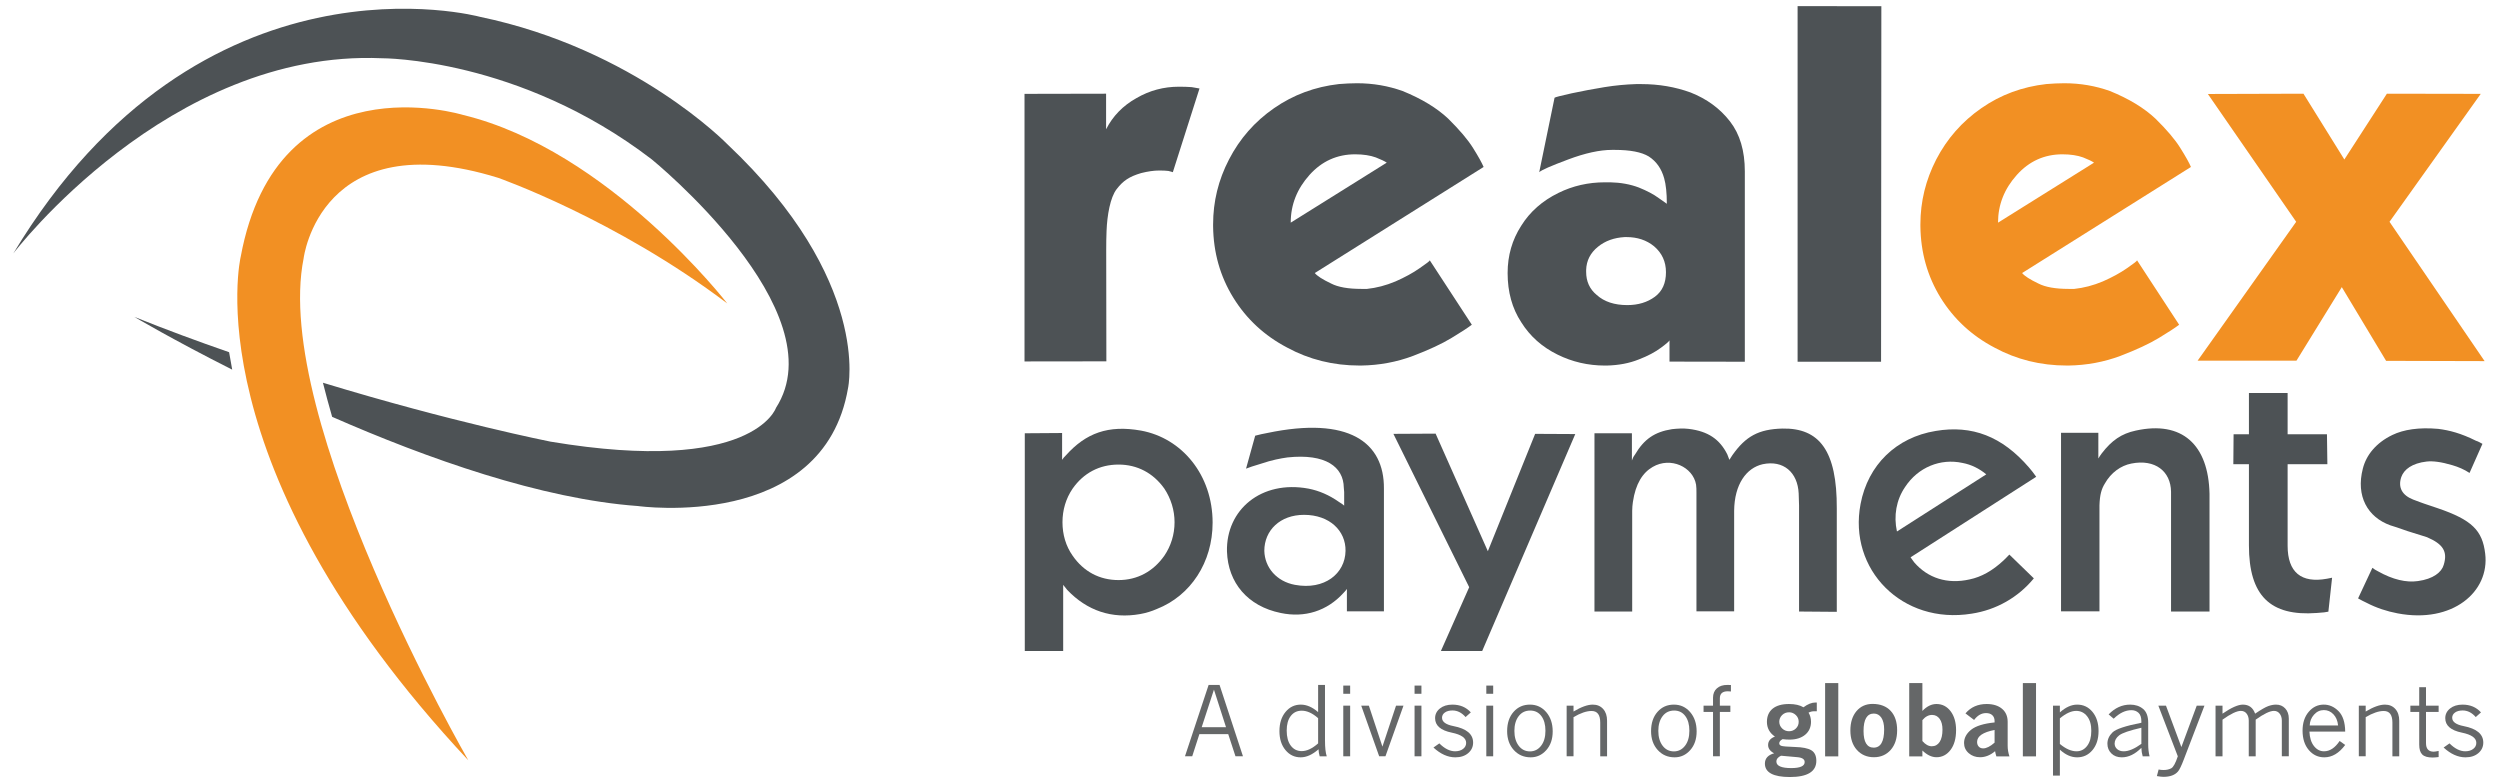 <?xml version="1.0" encoding="UTF-8"?>
<svg xmlns="http://www.w3.org/2000/svg" xmlns:xlink="http://www.w3.org/1999/xlink" version="1.1" id="Layer_1" x="0px" y="0px" viewBox="0 0 861.31 270.238" enable-background="new 0 0 861.31 270.238" xml:space="preserve">
<g>
	<path fill="#4D5255" d="M381.117,86.141l0.053,38.348l-28.201,0.036V32.337l28.105-0.057v12.263   c2.323-4.562,5.792-8.13,10.435-10.728c4.545-2.646,9.416-3.942,14.643-3.942c1.609,0,3.072,0.042,4.402,0.142   c1.287,0.212,2.193,0.383,2.703,0.467l-9.188,28.842c-0.23-0.078-0.75-0.248-1.53-0.431c-0.823-0.108-1.854-0.15-3.171-0.15   c-1.812,0-3.892,0.299-6.202,0.879c-4.123,1.218-6.214,2.634-8.467,5.55c-2.193,2.84-3.256,8.956-3.467,14.4   C381.144,81.481,381.117,83.988,381.117,86.141z"/>
	<path fill="#4D5255" d="M511.142,57.525l-58.164,36.544c0.808,1.006,2.676,2.208,5.621,3.611c2.393,1.238,5.862,1.854,10.407,1.854   c0.594,0,1.26,0,1.967,0c3.229-0.34,6.5-1.183,9.815-2.578c3.213-1.416,5.988-2.917,8.296-4.545c2.337-1.6,3.512-2.49,3.512-2.717   l14.482,22.185c-1.328,1.021-3.64,2.535-6.979,4.545c-3.298,2.012-7.728,4.079-13.279,6.195   c-5.637,2.115-11.567,3.221-17.812,3.319c-0.213,0-0.424,0-0.608,0c-9.062,0-17.358-2.066-24.944-6.187   c-7.831-4.106-14.019-9.842-18.548-17.19c-4.545-7.362-6.868-15.573-6.965-24.643c0-0.19,0-0.403,0-0.623   c0-7.851,1.81-15.284,5.478-22.349c3.696-7.166,8.862-13.055,15.517-17.672c6.667-4.629,14.113-7.376,22.355-8.311   c2.138-0.17,4.205-0.283,6.215-0.283c5.551,0,10.762,0.913,15.717,2.676c6.527,2.662,11.78,5.818,15.729,9.542   c3.88,3.837,6.754,7.208,8.565,10.124C509.357,53.95,510.547,56.124,511.142,57.525z M444.684,76.711l33.085-20.674   c-0.721-0.493-1.981-1.103-3.78-1.804c-1.91-0.687-4.275-1.069-7.107-1.069c-6.23,0-11.481,2.38-15.717,7.094   C446.836,65.08,444.684,70.559,444.684,76.711z"/>
	<path fill="#4D5255" d="M601.135,59.041v65.583l-25.953-0.042v-7.385c0,0.292-0.977,1.142-2.874,2.558   c-2.024,1.521-4.588,2.889-7.717,4.085c-3.215,1.295-6.896,2.002-11.016,2.102c-0.199,0-0.426,0-0.637,0   c-5.819,0-11.271-1.272-16.299-3.759c-5.337-2.627-9.527-6.335-12.545-11.178c-3.115-4.744-4.685-10.393-4.685-16.935   c0-6.031,1.57-11.468,4.685-16.29c3.018-4.85,7.308-8.615,12.828-11.318c4.943-2.438,10.28-3.654,16.016-3.654   c0.608,0,1.229,0,1.854,0c3.597,0.079,6.883,0.687,9.799,1.786c2.805,1.132,5.111,2.335,6.924,3.681l2.747,1.932   c0-3.717-0.312-6.647-0.921-8.777c-0.919-3.319-2.675-5.813-5.281-7.513c-2.506-1.526-6.428-2.277-11.765-2.277   c-0.326,0-0.639,0-0.922,0c-4.22,0-9.26,1.103-15.136,3.312c-5.904,2.208-9.232,3.666-9.939,4.374l5.282-25.654   c0.212-0.199,2.181-0.701,5.874-1.524c3.753-0.8,7.533-1.515,11.328-2.13c3.737-0.61,7.378-0.936,10.889-1.048   c0.636,0,1.218,0,1.799,0c6.045,0,11.693,0.977,16.946,2.881c5.636,2.216,10.166,5.543,13.594,9.96   C599.452,46.241,601.135,51.974,601.135,59.041z M573.965,93.771c0-3.63-1.389-6.612-4.104-8.926   c-2.594-2.117-5.763-3.165-9.501-3.165c-0.197,0-0.412,0-0.597,0c-3.639,0.205-6.71,1.289-9.217,3.328   c-2.633,2.124-3.978,4.786-4.079,8.006c0,0.205,0,0.418,0,0.624c0,3.319,1.205,5.981,3.654,7.992   c2.578,2.327,6.103,3.483,10.534,3.483c3.725,0,6.909-0.963,9.515-2.888C572.718,100.328,573.965,97.524,573.965,93.771z"/>
	<path fill="#4D5255" d="M619.316,124.624V2.108l28.856,0.036l-0.1,122.479H619.316z"/>
	<g>
		<path fill="#F29023" d="M754.832,57.525l-58.166,36.544c0.808,1.006,2.676,2.208,5.605,3.611    c2.407,1.238,5.877,1.854,10.423,1.854c0.579,0,1.245,0,1.951,0c3.217-0.34,6.516-1.183,9.828-2.578    c3.214-1.416,5.976-2.917,8.312-4.545c2.322-1.6,3.481-2.49,3.481-2.717l14.5,22.185c-1.317,1.021-3.653,2.535-6.967,4.545    c-3.312,2.012-7.76,4.079-13.281,6.195c-5.648,2.115-11.61,3.221-17.824,3.319c-0.215,0-0.426,0-0.608,0    c-9.062,0-17.359-2.066-24.949-6.187c-7.829-4.106-14.004-9.842-18.562-17.19c-4.517-7.362-6.854-15.573-6.952-24.643    c0-0.19,0-0.403,0-0.623c0-7.851,1.825-15.284,5.452-22.349c3.723-7.166,8.892-13.055,15.546-17.672    c6.639-4.629,14.102-7.376,22.37-8.311c2.125-0.17,4.179-0.283,6.202-0.283c5.549,0,10.774,0.913,15.716,2.676    c6.542,2.662,11.766,5.818,15.718,9.542c3.905,3.837,6.768,7.208,8.566,10.124C753.033,53.95,754.249,56.124,754.832,57.525z     M688.368,76.711l33.076-20.674c-0.724-0.493-1.969-1.103-3.769-1.804c-1.909-0.687-4.289-1.069-7.104-1.069    c-6.243,0-11.482,2.38-15.718,7.094C690.521,65.08,688.368,70.559,688.368,76.711z"/>
		<path fill="#F29023" d="M760.663,32.381l32.935-0.1l14.087,22.669l14.654-22.669l32.338,0.057l-31.432,44.077l32.764,47.997    l-33.938-0.091l-15.266-25.4l-15.615,25.337h-34.054l33.953-47.843L760.663,32.381z"/>
	</g>
	<g>
		<g>
			<path fill="#4D5255" d="M463.098,170.341v-0.813l-0.127-1.519c-0.101-7.133-6.202-11.823-19.412-10.414     c-2.452,0.358-5.158,0.828-9.264,2.21l-3.036,0.942l-1.967,0.712l3.15-11.352c1.397-0.35,2.808-0.713,4.191-0.935     c27.99-5.855,40.292,3.151,40.162,19.174v4.344v37.932h-12.757v-7.719c-0.355,0.478-0.698,0.933-1.168,1.375     c-5.631,6.215-13.353,8.666-21.649,6.904c-11.36-2.315-18.142-10.412-18.5-21.166c-0.355-14.388,11.817-24.7,28.094-21.671     c3.616,0.719,7.024,2.137,10.645,4.688l0.925,0.592l0.713,0.577v-3.862H463.098z M446.139,201.493     c10.175,1.889,17.317-3.877,17.429-11.71c0.115-6.912-5.5-12.407-14.295-12.407c-8.279,0-13.684,5.365-13.684,12.407     C435.735,195.519,439.81,200.322,446.139,201.493z"/>
			<path fill="#4D5255" d="M549.333,149.272h12.898v9.38c0.214-0.698,0.569-1.406,1.042-2.008c3.148-5.361,6.798-7.841,12.742-8.782     c1.88-0.213,3.876-0.334,5.743-0.106c6.799,0.819,10.761,3.641,13.343,8.801c0.227,0.569,0.484,1.276,0.712,1.867     c0.343-0.47,0.697-1.068,1.055-1.638c4.561-6.459,9.008-8.924,17.205-9.137c12.757-0.241,18.843,7.613,18.745,27.595v2.131     v33.417l-13-0.106v-34.714v-1.855l-0.131-4.119c-0.339-7.262-5.259-11.574-12.399-10.064c-5.616,1.283-9.737,6.887-9.834,16.038     v1.766v32.885h-12.987v-34.423v-1.996v-3.72v-0.827c0-0.826,0-1.768-0.128-2.68c-1.055-6.099-8.779-9.729-14.965-6.099     c-3.407,1.965-5.874,5.735-6.801,12.057c-0.128,0.927-0.243,1.967-0.243,3.039v1.873v32.841h-12.999L549.333,149.272     L549.333,149.272z"/>
			<path fill="#4D5255" d="M658.233,192.008c0.44,0.569,0.812,1.183,1.281,1.766c4.646,5.367,11.36,7.599,19.071,5.846     c3.976-0.826,7.839-2.939,11.702-6.556c0.685-0.607,1.27-1.298,1.982-1.998l8.437,8.191     c-5.374,6.562-12.998,10.888-21.422,12.166c-23.89,3.875-42.591-15.203-38.273-37.795c2.554-13.47,12.288-22.934,25.859-25.151     c12.529-2.123,22.933,1.852,32.199,12.623c0.814,0.94,1.638,1.996,2.452,3.168L658.233,192.008z M676.136,159.494     c-7.613-1.661-15.338,1.504-19.785,8.282c-3.05,4.454-3.99,9.963-2.808,15.336l30.774-19.685     C681.949,161.459,679.157,160.056,676.136,159.494z"/>
			<path fill="#4D5255" d="M710.074,149.103h12.856v8.851c0.384-0.598,0.714-1.168,1.184-1.768     c3.406-4.434,6.784-6.792,11.716-7.839c15.909-3.5,25.045,4.809,25.402,21.779v2.909v0.698v36.953h-13.257v-34.944v-2.339v-0.713     v-3.278c-0.085-7.011-5.474-11.344-13.683-9.706c-3.605,0.696-7.025,3.135-9.136,6.905c-1.154,1.867-1.725,3.87-1.84,7.504v3.366     v33.14h-13.24L710.074,149.103L710.074,149.103z"/>
			<path fill="#4D5255" d="M817.346,195.627c0.57,0.47,1.168,0.814,1.868,1.168c5.159,2.915,9.834,3.977,13.812,3.4     c5.274-0.713,8.195-3.045,8.907-5.616c1.398-4.562-0.24-7.127-5.759-9.494c-0.454-0.12-0.941-0.327-1.41-0.449l-5.246-1.638     l-3.748-1.298l-2.24-0.712c-7.825-2.809-11.928-10.036-9.478-19.528c1.168-4.674,4.561-8.901,10.192-11.608     c3.863-1.862,9.136-2.687,15.794-2.096c3.878,0.492,7.841,1.517,12.999,4.098c0.813,0.227,1.526,0.705,2.223,1.062l-4.446,10.028     c-1.867-1.241-3.863-2.065-5.858-2.656c-3.963-1.177-6.771-1.505-8.893-1.278c-5.031,0.585-7.826,2.693-8.767,5.358     c-1.17,3.521,0.229,6.223,4.091,7.748l2.454,0.918l1.31,0.471l4.79,1.618c11.688,3.99,15.322,7.617,16.265,15.601     c1.638,13.112-11.248,24.224-30.205,20.589c-3.622-0.685-7.254-1.861-10.647-3.628c-0.927-0.472-1.994-0.927-2.939-1.518     L817.346,195.627z"/>
		</g>
		<path fill="#4D5255" d="M366.291,224.29v-22.797c0.455,0.592,0.925,1.177,1.395,1.747c6.814,7.141,15.323,10.071,25.173,8.309    c1.982-0.365,3.849-0.92,5.73-1.753c11.589-4.55,19.185-16.023,19.185-29.733c0-16.393-10.519-29.123-24.687-31.715    c-11.262-1.995-18.958,0.825-25.871,8.545c-0.47,0.464-0.925,0.94-1.296,1.531v-9.243l-12.856,0.092v75.018H366.291    L366.291,224.29z M369.539,168.346c3.778-5.403,9.282-8.29,15.823-8.29c6.438,0,11.944,2.886,15.792,8.29    c2.238,3.405,3.509,7.397,3.509,11.587c0,4.233-1.27,8.212-3.509,11.504c-3.848,5.486-9.353,8.411-15.792,8.411    c-6.542,0-12.044-2.924-15.823-8.411c-2.323-3.292-3.491-7.271-3.491-11.504C366.048,175.742,367.216,171.752,369.539,168.346z"/>
		<polygon fill="#4D5255" points="496.423,224.29 510.648,224.29 542.719,149.545 528.893,149.473 512.601,189.904 494.599,149.395     480.06,149.473 506.173,202.304   "/>
		<path fill="#4D5255" d="M801.708,199.382c-8.894,1.633-13.567-2.233-13.567-11.352v-1.997v-26.099h13.696l-0.143-10.31h-13.554    V135.39h-13.33v14.234h-5.286l-0.087,10.31h5.374v25.972v2.01c0,17.331,7.356,24.472,23.392,23.267l2.579-0.22l1.399-0.235    l1.281-11.695C802.907,199.14,802.293,199.255,801.708,199.382z"/>
	</g>
	<g>
		<g>
			<path fill="#4D5255" d="M80,127.35c-0.432-2.238-0.778-4.247-1.069-6.009c-10.7-3.704-21.66-7.752-32.656-12.172     C46.274,109.169,59.591,117.061,80,127.35z"/>
			<path fill="#4D5255" d="M250.566,49.66c0,0-31.832-32.771-85.207-43.864c0,0-95.964-26.119-160.777,81.524     c0,0,53.526-70.429,126.964-67.253c0,0,47.243-0.246,93.016,34.852c0,0,64.208,52.219,42.778,85.615     c0,0-7.801,23.305-77.672,11.62c0,0-33.79-6.683-78.412-20.295c0.855,3.504,2.123,8.047,3.176,11.751     c32.788,14.37,72.091,28.329,105.356,30.731c0,0,63.929,8.996,72.389-40.671C292.177,133.67,300.357,96.668,250.566,49.66z"/>
		</g>
		<path fill="#F29023" d="M161.342,261.948c0,0-67.845-117.745-56.735-172.948c0,0,5.663-46.746,67.021-27.736    c0,0,40.492,14.171,78.938,43.289c0,0-40.817-52.793-91.02-64.95c0,0-63.929-19.635-76.618,48.85    C82.93,88.455,65.911,159.855,161.342,261.948z"/>
	</g>
	<g>
		<g>
			<path fill="#656768" d="M408.252,260.563l8.148-24.59h3.766l8.068,24.59h-2.581l-2.5-7.645h-9.933l-2.468,7.645H408.252z      M422.39,250.533l-4.156-12.938l-4.22,12.938H422.39z"/>
		</g>
		<g>
			<path fill="#656768" d="M454.27,258.144c-2.111,1.851-4.162,2.775-6.153,2.775c-2.1,0.011-3.844-0.819-5.234-2.49     c-1.391-1.673-2.086-3.85-2.086-6.534c0-2.704,0.695-4.904,2.086-6.598c1.39-1.693,3.146-2.54,5.267-2.54     c2.013,0,4.003,0.86,5.974,2.581v-9.366h2.369v19.136c0,2.447,0.201,4.263,0.601,5.454h-2.435     C454.42,259.73,454.291,258.924,454.27,258.144z M454.124,256.115v-8.684c-1.938-1.721-3.82-2.581-5.65-2.581     c-1.591,0-2.852,0.609-3.781,1.826c-0.931,1.219-1.396,2.887-1.396,5.007c0,2.23,0.47,3.969,1.412,5.219     c0.941,1.251,2.196,1.876,3.766,1.876C450.238,258.778,452.121,257.89,454.124,256.115z"/>
		</g>
		<g>
			<path fill="#656768" d="M462.791,239.024v-2.825h2.369v2.825H462.791z M462.791,260.563v-17.449h2.369v17.449H462.791z"/>
		</g>
		<g>
			<path fill="#656768" d="M475.16,260.563l-6.185-17.449h2.63l4.674,14.122l4.691-14.122h2.565l-6.216,17.449H475.16z"/>
		</g>
		<g>
			<path fill="#656768" d="M487.35,239.024v-2.825h2.369v2.825H487.35z M487.35,260.563v-17.449h2.369v17.449H487.35z"/>
		</g>
		<g>
			<path fill="#656768" d="M493.858,257.543l2.029-1.429c1.818,1.819,3.636,2.727,5.453,2.727c1.136-0.011,2.054-0.292,2.752-0.844     c0.697-0.552,1.041-1.244,1.03-2.077c0-1.657-1.65-2.825-4.951-3.505c-3.831-0.781-5.745-2.442-5.745-4.984     c0-1.342,0.551-2.456,1.656-3.343c1.104-0.888,2.537-1.33,4.301-1.33c2.63,0,4.745,0.892,6.347,2.677l-1.802,1.607     c-1.32-1.513-2.824-2.271-4.512-2.271c-1.083,0-1.951,0.228-2.606,0.689c-0.654,0.459-0.987,1.064-0.997,1.81     c0,1.417,1.32,2.38,3.961,2.889c4.5,0.876,6.752,2.77,6.752,5.68c0,1.451-0.566,2.661-1.696,3.629     c-1.131,0.967-2.616,1.451-4.456,1.451C498.809,260.919,496.304,259.794,493.858,257.543z"/>
		</g>
		<g>
			<path fill="#656768" d="M512.071,239.024v-2.825h2.369v2.825H512.071z M512.071,260.563v-17.449h2.369v17.449H512.071z"/>
		</g>
		<g>
			<path fill="#656768" d="M519.245,251.895c0-2.748,0.738-4.961,2.216-6.639c1.477-1.677,3.367-2.51,5.672-2.499     c2.24,0,4.101,0.863,5.584,2.588c1.482,1.725,2.223,3.941,2.223,6.648c0,2.641-0.736,4.788-2.207,6.443     c-1.472,1.657-3.262,2.483-5.373,2.483c-2.359,0-4.301-0.84-5.826-2.524C520.009,256.713,519.245,254.547,519.245,251.895z      M532.442,251.765c0-2.132-0.471-3.825-1.413-5.08c-0.941-1.255-2.218-1.883-3.831-1.883c-1.677,0-3.006,0.646-3.984,1.94     c-0.979,1.292-1.469,2.978-1.469,5.055c0,2.111,0.492,3.818,1.477,5.121c0.985,1.305,2.289,1.956,3.912,1.956     c1.559-0.009,2.832-0.662,3.823-1.956C531.947,255.626,532.442,253.908,532.442,251.765z"/>
		</g>
		<g>
			<path fill="#656768" d="M542.115,247.075v13.488h-2.369v-17.449h2.369v2.029c2.641-1.591,4.854-2.385,6.639-2.385     c1.483,0,2.673,0.5,3.572,1.502c0.898,1,1.347,2.35,1.347,4.049v12.255h-2.354v-11.639c0-2.65-0.996-3.976-2.986-3.976     C546.601,244.948,544.528,245.656,542.115,247.075z"/>
		</g>
		<g>
			<path fill="#656768" d="M568.833,251.895c0-2.748,0.738-4.961,2.216-6.639c1.477-1.677,3.367-2.51,5.672-2.499     c2.24,0,4.101,0.863,5.585,2.588c1.482,1.725,2.223,3.941,2.223,6.648c0,2.641-0.736,4.788-2.207,6.443     c-1.472,1.657-3.262,2.483-5.373,2.483c-2.359,0-4.301-0.84-5.826-2.524C569.597,256.713,568.833,254.547,568.833,251.895z      M582.03,251.765c0-2.132-0.471-3.825-1.413-5.08c-0.941-1.255-2.218-1.883-3.831-1.883c-1.677,0-3.006,0.646-3.985,1.94     c-0.979,1.292-1.469,2.978-1.469,5.055c0,2.111,0.492,3.818,1.477,5.121c0.985,1.305,2.289,1.956,3.912,1.956     c1.559-0.009,2.832-0.662,3.823-1.956C581.535,255.626,582.03,253.908,582.03,251.765z"/>
		</g>
		<g>
			<path fill="#656768" d="M586.915,243.113h3.262v-2.727c0-1.374,0.448-2.455,1.34-3.245c0.892-0.79,2.096-1.18,3.611-1.168     c0.487,0,0.892,0.009,1.218,0.032v2.223c-0.282-0.043-0.645-0.064-1.087-0.064c-1.818,0-2.727,0.806-2.727,2.419v2.531h3.619     v2.159h-3.619v15.29h-2.354v-15.29h-3.262V243.113z"/>
		</g>
		<g>
			<path fill="#656768" d="M621.34,243.679c-1.24-0.751-2.917-1.132-4.981-1.132c-2.44,0-4.339,0.541-5.643,1.607     c-1.305,1.068-1.967,2.597-1.967,4.544c0,2.125,0.928,3.832,2.758,5.073c-1.56,0.577-2.352,1.556-2.352,2.912     c0,1.166,0.698,2.125,2.076,2.848c-2.11,0.573-3.179,1.767-3.179,3.547c0,3.067,2.899,4.624,8.616,4.624     c6.04,0,9.102-1.878,9.102-5.58c0-1.737-0.584-2.962-1.736-3.645c-1.147-0.682-3.035-1.061-5.613-1.125     c-2.658-0.087-4.247-0.219-4.723-0.395c-0.474-0.178-0.703-0.463-0.703-0.874c0-0.536,0.384-1.015,1.146-1.431     c0.811,0.107,1.628,0.162,2.428,0.162c2.239-0.011,4.044-0.58,5.367-1.687c1.327-1.109,2-2.611,2-4.462     c0-1.18-0.285-2.236-0.849-3.138c0.614-0.324,1.272-0.486,1.956-0.486h0.89v-3.012h-0.469     C624.184,242.029,622.796,242.584,621.34,243.679z M619.69,248.666c0.01,0.906-0.312,1.687-0.957,2.316     c-0.644,0.628-1.442,0.947-2.373,0.947c-0.917,0-1.714-0.322-2.365-0.956c-0.651-0.634-0.987-1.413-0.997-2.307     c0.01-0.897,0.341-1.675,0.981-2.31c0.64-0.634,1.453-0.956,2.415-0.956c0.875,0,1.655,0.322,2.316,0.956     C619.371,246.991,619.701,247.769,619.69,248.666z M617.123,264.623c-3.395,0-5.115-0.753-5.115-2.241     c0-0.849,0.537-1.527,1.598-2.017l5.64,0.504c0.836,0.073,1.473,0.256,1.894,0.539c0.416,0.281,0.622,0.669,0.61,1.152     C621.751,263.929,620.195,264.623,617.123,264.623z"/>
			<rect x="628.796" y="235.34" fill="#656768" width="4.539" height="25.252"/>
			<path fill="#656768" d="M645.139,242.515c-2.281,0-4.146,0.84-5.541,2.494c-1.393,1.652-2.101,3.886-2.101,6.641     c0,2.809,0.759,5.073,2.256,6.732c1.497,1.659,3.468,2.501,5.857,2.501c2.358,0,4.301-0.847,5.775-2.519     c1.475-1.666,2.224-3.937,2.224-6.746c0.01-2.841-0.735-5.091-2.215-6.691C649.912,243.328,647.807,242.515,645.139,242.515z      M649.135,251.327c0,4.149-1.213,6.253-3.606,6.253c-2.318,0-3.493-1.935-3.493-5.751c0-3.975,1.191-5.991,3.541-5.991     c1.087,0,1.962,0.482,2.598,1.431C648.812,248.223,649.135,249.588,649.135,251.327z"/>
			<path fill="#656768" d="M667.166,242.547c-1.723,0-3.357,0.806-4.856,2.392v-9.599h-4.539v25.252h4.539v-2.022     c1.595,1.536,3.229,2.314,4.856,2.314c1.949,0,3.578-0.849,4.843-2.519c1.266-1.668,1.907-3.959,1.907-6.81     c0-2.688-0.636-4.886-1.89-6.529C670.769,243.383,669.134,242.547,667.166,242.547z M662.31,248.109     c0.994-1.196,2.114-1.801,3.33-1.801c1.09,0,1.972,0.456,2.622,1.358c0.654,0.908,0.979,2.159,0.969,3.724     c0,1.817-0.329,3.239-0.977,4.229c-0.646,0.988-1.559,1.488-2.711,1.488c-1.109,0-2.197-0.605-3.233-1.798V248.109z"/>
			<path fill="#656768" d="M691.689,256.943v-8.277c0-1.894-0.656-3.403-1.951-4.487c-1.294-1.082-3.072-1.632-5.285-1.632     c-3.025,0-5.474,1.08-7.279,3.211l-0.019,0.023l2.97,2.259l0.017-0.023c1.167-1.554,2.536-2.342,4.068-2.342h0.063     c0.898,0,1.612,0.242,2.124,0.721c0.523,0.491,0.786,1.166,0.786,2.008v0.491c-3.748,0.379-6.467,1.226-8.08,2.513     c-1.618,1.294-2.439,2.832-2.439,4.576c0,1.39,0.539,2.565,1.601,3.496c1.062,0.931,2.379,1.404,3.915,1.404     c1.813,0,3.554-0.701,5.174-2.084c0.087,0.525,0.232,1.121,0.431,1.771l0.006,0.021h4.511l-0.014-0.039     C691.89,259.362,691.689,258.148,691.689,256.943z M687.182,251.491v4.368c-1.497,1.315-2.82,1.979-3.931,1.979     c-0.628,0-1.139-0.203-1.52-0.607c-0.382-0.404-0.576-0.947-0.576-1.618C681.155,253.643,683.182,252.256,687.182,251.491z"/>
			<rect x="696.921" y="235.34" fill="#656768" width="4.539" height="25.252"/>
		</g>
		<g>
			<path fill="#656768" d="M709.676,243.113v2.321c2.003-1.785,3.982-2.677,5.942-2.677c2.142-0.011,3.909,0.824,5.299,2.508     c1.391,1.682,2.086,3.882,2.086,6.598c0,2.704-0.695,4.891-2.086,6.557c-1.39,1.666-3.157,2.499-5.299,2.499     c-2.056,0-4.037-0.881-5.942-2.645v8.928h-2.369v-24.088H709.676z M709.676,247.495v8.816c2.024,1.687,3.939,2.531,5.747,2.531     c1.504-0.011,2.727-0.644,3.669-1.899c0.942-1.255,1.411-2.971,1.411-5.146c0.011-2.12-0.47-3.798-1.444-5.032     c-0.973-1.232-2.229-1.849-3.766-1.849C713.615,244.916,711.744,245.777,709.676,247.495z"/>
		</g>
		<g>
			<path fill="#656768" d="M737.758,257.642c-2.165,2.186-4.416,3.277-6.753,3.277c-1.482,0-2.678-0.447-3.588-1.347     c-0.908-0.897-1.364-2.017-1.364-3.359c0-1.44,0.584-2.732,1.754-3.88c1.168-1.148,4.484-2.257,9.95-3.327v-0.438     c0-1.397-0.331-2.394-0.99-2.994c-0.661-0.602-1.472-0.902-2.435-0.902c-2.067,0-4.107,0.979-6.12,2.937l-1.737-1.477     c2.164-2.25,4.637-3.375,7.418-3.375c1.764,0,3.241,0.486,4.431,1.461s1.786,2.57,1.786,4.788v7.369     c0,1.559,0.156,2.953,0.471,4.188h-2.37C737.93,259.62,737.779,258.648,737.758,257.642z M737.758,256.277v-5.55     c-4.059,0.931-6.607,1.801-7.645,2.613c-1.039,0.813-1.564,1.759-1.575,2.841c0.01,0.778,0.306,1.417,0.884,1.915     c0.579,0.498,1.328,0.746,2.248,0.746C733.359,258.842,735.388,257.989,737.758,256.277z"/>
		</g>
		<g>
			<path fill="#656768" d="M750.306,260.563l-6.705-17.449h2.629l5.308,14.268l5.292-14.268h2.661l-7.125,18.57     c-0.813,2.143-1.481,3.517-2.006,4.122c-0.525,0.607-1.203,1.064-2.036,1.372c-0.833,0.308-1.824,0.463-2.971,0.463     c-0.498,0-1.25-0.087-2.256-0.26l0.601-2.273c0.519,0.121,1.082,0.18,1.687,0.18c1.05,0,1.938-0.198,2.663-0.593     C748.774,264.299,749.525,262.923,750.306,260.563z"/>
		</g>
		<g>
			<path fill="#656768" d="M765.708,247.936v12.627h-2.401v-17.449h2.401v2.759c3.019-2.077,5.358-3.115,7.013-3.115     c2.077,0,3.485,1.038,4.22,3.115c2.045-1.385,3.547-2.25,4.505-2.597c0.958-0.345,1.849-0.518,2.67-0.518     c1.299-0.011,2.362,0.427,3.191,1.315c0.826,0.888,1.241,2.049,1.241,3.49v13.001h-2.403V248.26c0-0.963-0.251-1.764-0.755-2.403     c-0.502-0.639-1.159-0.952-1.972-0.94c-1.362,0-3.458,1.007-6.281,3.019v12.627h-2.387V248.26c0-0.942-0.24-1.734-0.721-2.378     c-0.481-0.644-1.15-0.965-2.006-0.965C770.638,244.916,768.533,245.923,765.708,247.936z"/>
		</g>
		<g>
			<path fill="#656768" d="M806.061,255.286l1.915,1.365c-2.12,2.846-4.512,4.268-7.173,4.268c-2.134,0.011-3.916-0.819-5.349-2.49     c-1.433-1.673-2.157-3.893-2.168-6.664c0-2.695,0.707-4.87,2.12-6.525c1.41-1.657,3.133-2.483,5.169-2.483     c1.903-0.011,3.606,0.737,5.105,2.248c1.499,1.508,2.264,3.859,2.296,7.052h-12.319c0.087,2.111,0.605,3.768,1.559,4.975     c0.952,1.207,2.104,1.81,3.458,1.81C802.674,258.842,804.471,257.658,806.061,255.286z M795.755,249.93h9.77     c-0.162-1.623-0.703-2.91-1.623-3.861c-0.92-0.954-2.008-1.429-3.264-1.429c-1.33,0-2.467,0.527-3.407,1.581     C796.289,247.276,795.796,248.513,795.755,249.93z"/>
		</g>
		<g>
			<path fill="#656768" d="M815.037,247.075v13.488h-2.369v-17.449h2.369v2.029c2.641-1.591,4.854-2.385,6.639-2.385     c1.484,0,2.673,0.5,3.572,1.502c0.897,1,1.346,2.35,1.346,4.049v12.255h-2.353v-11.639c0-2.65-0.995-3.976-2.988-3.976     C819.524,244.948,817.452,245.656,815.037,247.075z"/>
		</g>
		<g>
			<path fill="#656768" d="M833.477,243.113v-6.347h2.337v6.347h4.352v2.159h-4.352v10.747c0,1.97,0.883,2.953,2.647,2.953     c0.301,0,0.87-0.087,1.705-0.26v2.111c-0.888,0.107-1.575,0.162-2.063,0.162c-1.677,0-2.866-0.345-3.569-1.031     c-0.705-0.687-1.057-1.826-1.057-3.416v-11.265h-3.051v-2.159H833.477z"/>
		</g>
		<g>
			<path fill="#656768" d="M841.884,257.543l2.029-1.429c1.819,1.819,3.636,2.727,5.454,2.727c1.136-0.011,2.052-0.292,2.75-0.844     c0.698-0.552,1.043-1.244,1.031-2.077c0-1.657-1.65-2.825-4.95-3.505c-3.832-0.781-5.747-2.442-5.747-4.984     c0-1.342,0.552-2.456,1.655-3.343c1.105-0.888,2.538-1.33,4.302-1.33c2.629,0,4.745,0.892,6.347,2.677l-1.801,1.607     c-1.322-1.513-2.825-2.271-4.514-2.271c-1.082,0-1.949,0.228-2.604,0.689c-0.655,0.459-0.988,1.064-1,1.81     c0,1.417,1.322,2.38,3.962,2.889c4.5,0.876,6.753,2.77,6.753,5.68c0,1.451-0.566,2.661-1.698,3.629     c-1.13,0.967-2.615,1.451-4.455,1.451C846.834,260.919,844.329,259.794,841.884,257.543z"/>
		</g>
	</g>
</g>

	</svg>
